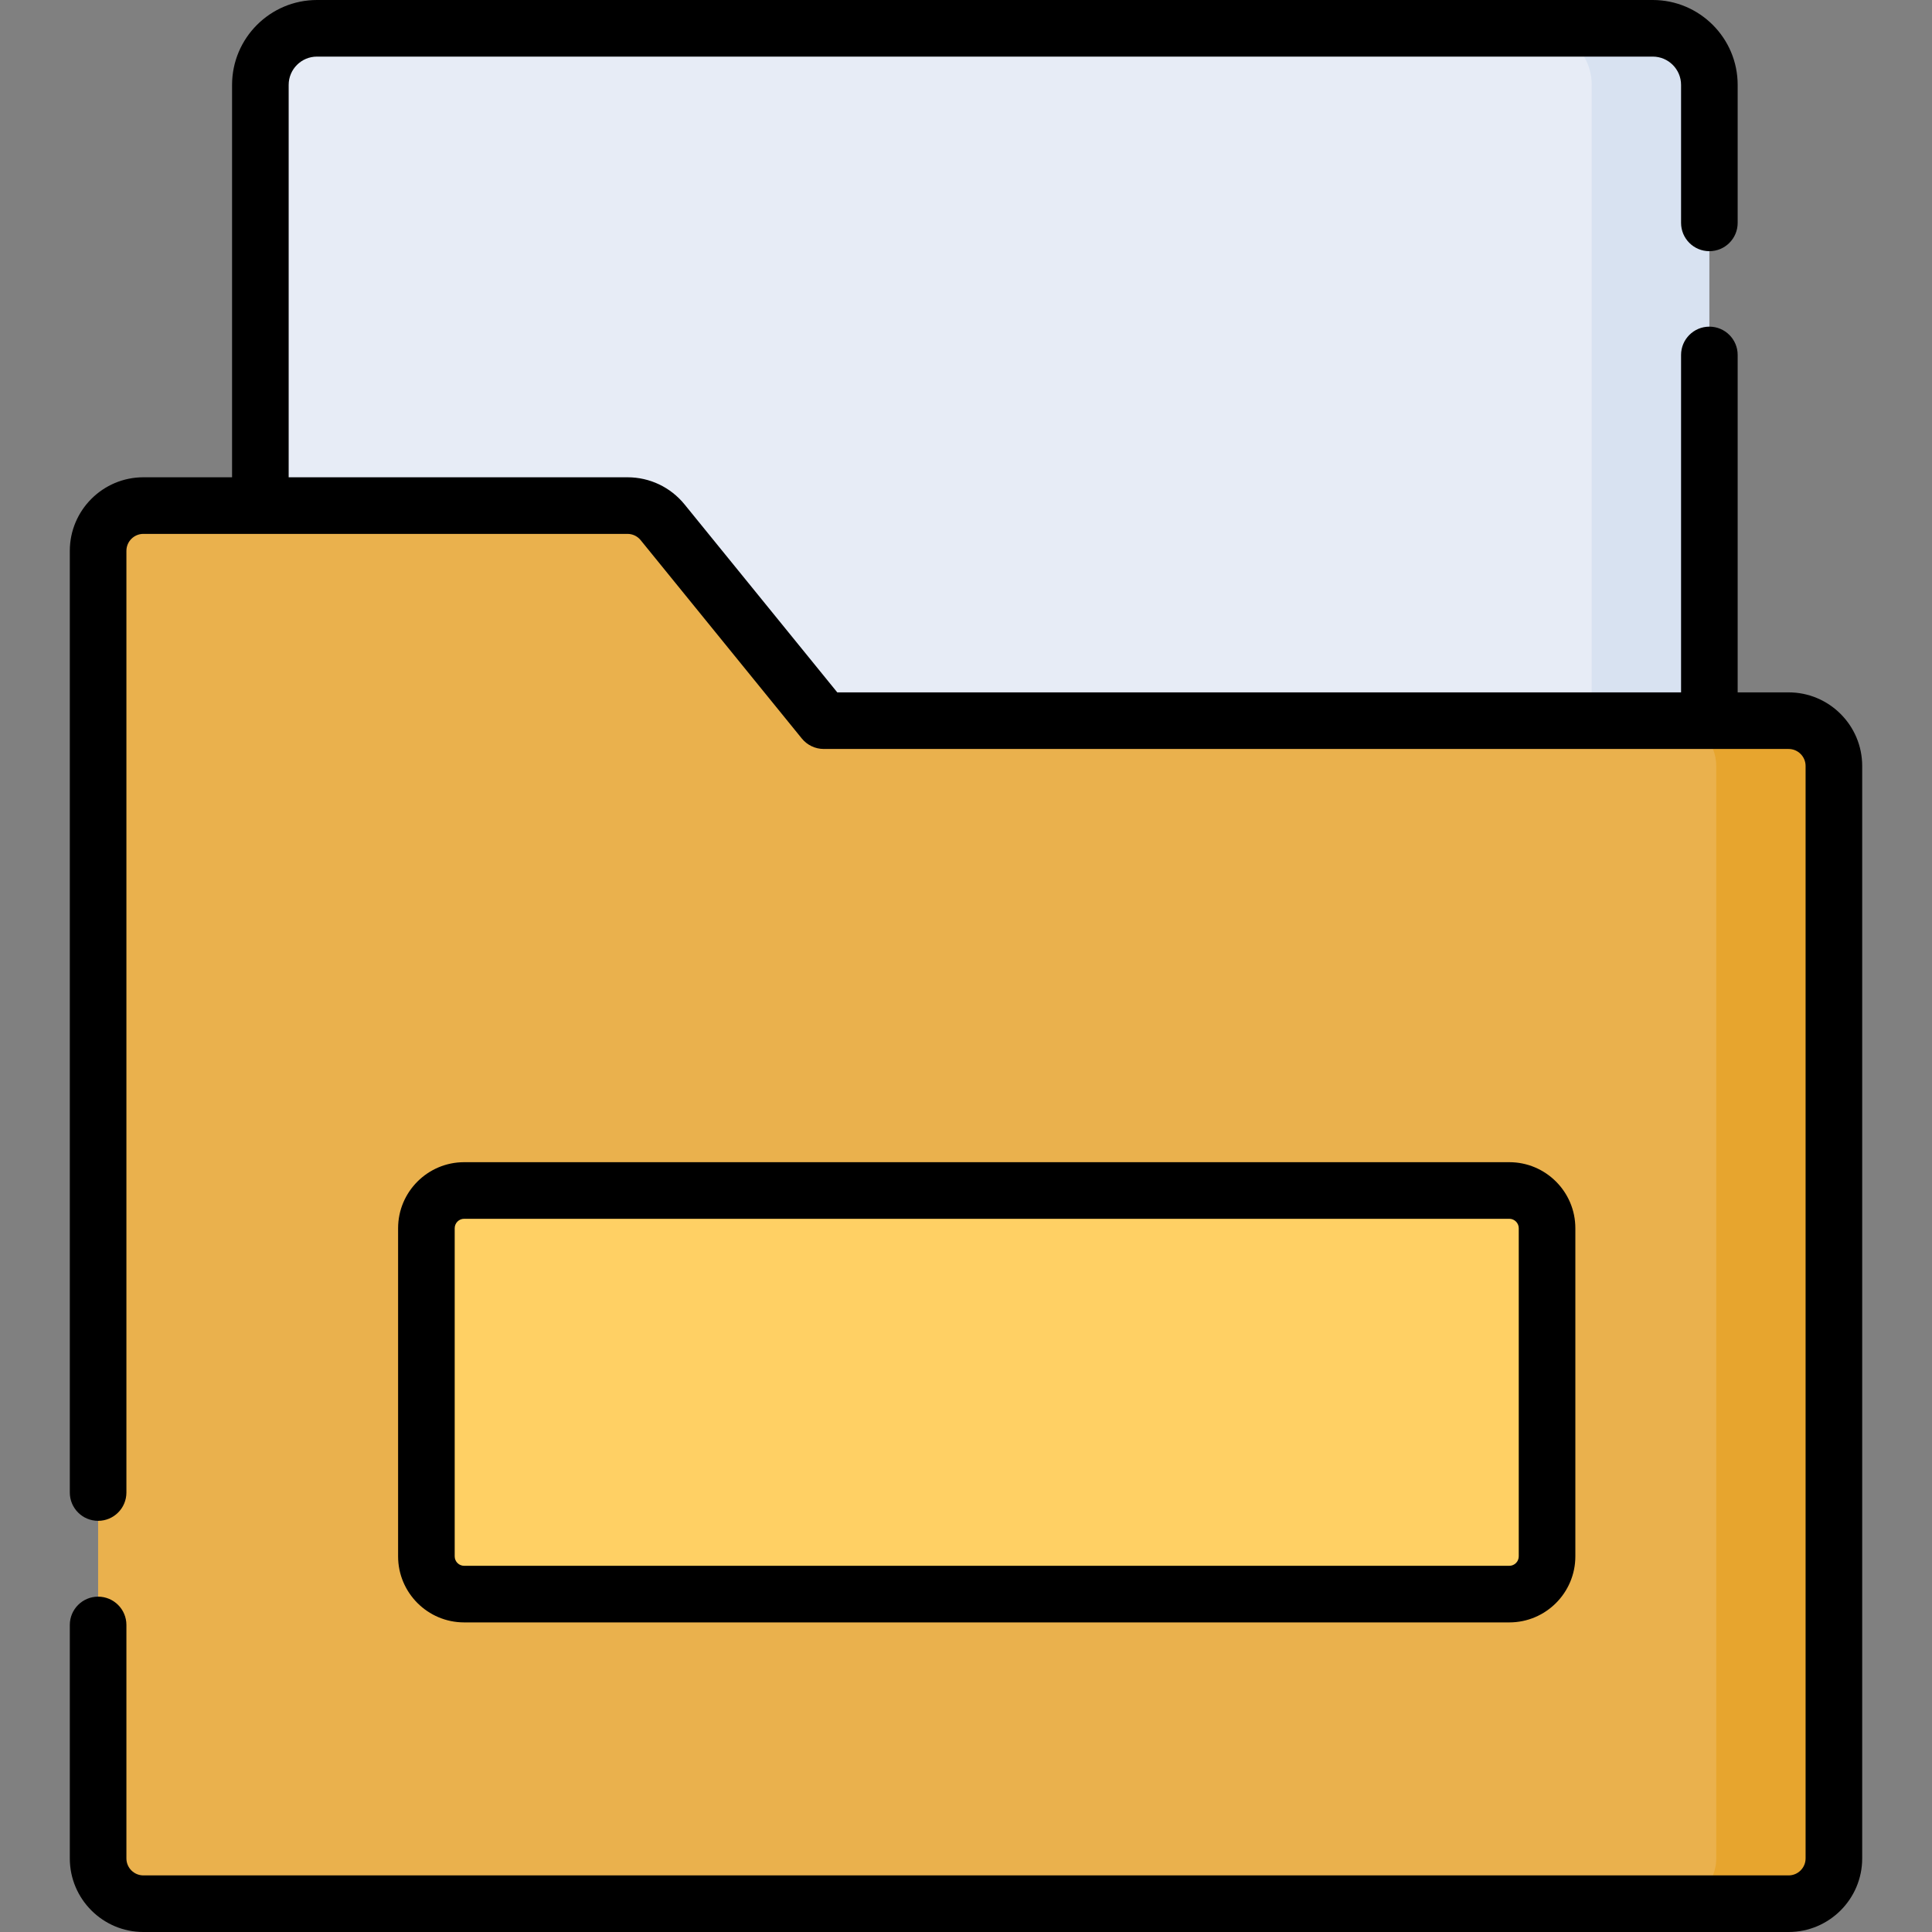 <svg id="Capa_1" enable-background="new 0 0 512 512" height="512" viewBox="0 0 512 512" width="512" xmlns="http://www.w3.org/2000/svg"><rect x="0" y="0" width="512" height="512" fill="#808080" stroke="none"/><g><g><path d="m435.165 7.5h-351.165c-8.284 0-15 6.716-15 15v400.446h381.165v-400.446c0-8.284-6.715-15-15-15z" fill="#e7ecf6"/><path d="m438 7.5h-31.181c8.284 0 15 6.716 15 15v400.446h31.181v-400.446c0-8.284-6.716-15-15-15z" fill="#d8e2f1"/><path d="m483.165 492.5v-289.516c0-6.627-5.373-12-12-12-15.405 0-243.83 0-255.688 0l-42.711-52.567c-2.279-2.804-5.7-4.433-9.313-4.433h-125.453c-6.627 0-12 5.373-12 12v45 301.516c0 6.627 5.373 12 12 12h433.165c6.628 0 12-5.373 12-12z" fill="#eab14d"/><path d="m399.985 422.454h-276.985c-5.523 0-10-4.477-10-10v-86.962c0-5.523 4.477-10 10-10h276.985c5.523 0 10 4.477 10 10v86.962c0 5.523-4.477 10-10 10z" fill="#ffd064"/><g><path d="m474 190.984h-31.181c6.627 0 12 5.373 12 12v289.516c0 6.627-5.373 12-12 12h31.181c6.627 0 12-5.373 12-12v-289.516c0-6.627-5.373-12-12-12z" fill="#e7a52e"/></g></g><g><path d="m474 183.484h-13.5v-89.418c0-4.142-3.357-7.5-7.5-7.5s-7.5 3.358-7.5 7.5v89.418h-223.618l-40.459-49.797c-3.72-4.578-9.236-7.203-15.135-7.203h-89.788v-103.984c0-4.136 3.364-7.5 7.5-7.5h354c4.136 0 7.5 3.364 7.5 7.5v36.566c0 4.142 3.357 7.5 7.5 7.5s7.5-3.358 7.5-7.5v-36.566c0-12.407-10.094-22.5-22.5-22.5h-354c-12.406 0-22.5 10.093-22.5 22.5v103.984h-23.5c-10.752 0-19.5 8.748-19.5 19.5v249.552c0 4.142 3.357 7.5 7.5 7.5s7.5-3.358 7.5-7.5v-249.552c0-2.481 2.019-4.5 4.5-4.5h128.288c1.361 0 2.635.606 3.492 1.662l42.711 52.567c1.425 1.753 3.563 2.771 5.821 2.771h255.688c2.481 0 4.5 2.019 4.5 4.5v289.516c0 2.481-2.019 4.5-4.5 4.5h-436c-2.481 0-4.5-2.019-4.5-4.5v-61.871c0-4.142-3.357-7.5-7.5-7.5s-7.5 3.358-7.5 7.5v61.871c0 10.752 8.748 19.5 19.5 19.5h436c10.752 0 19.5-8.748 19.5-19.5v-289.516c0-10.752-8.748-19.5-19.5-19.5z"/><path d="m399.984 429.954c9.649 0 17.5-7.851 17.5-17.5v-86.961c0-9.649-7.851-17.5-17.5-17.5h-276.984c-9.649 0-17.5 7.851-17.5 17.5v86.961c0 9.649 7.851 17.5 17.5 17.5zm-279.484-17.5v-86.961c0-1.378 1.121-2.5 2.5-2.5h276.984c1.379 0 2.5 1.122 2.5 2.5v86.961c0 1.378-1.121 2.5-2.5 2.5h-276.984c-1.379 0-2.5-1.122-2.5-2.5z"/></g></g></svg>